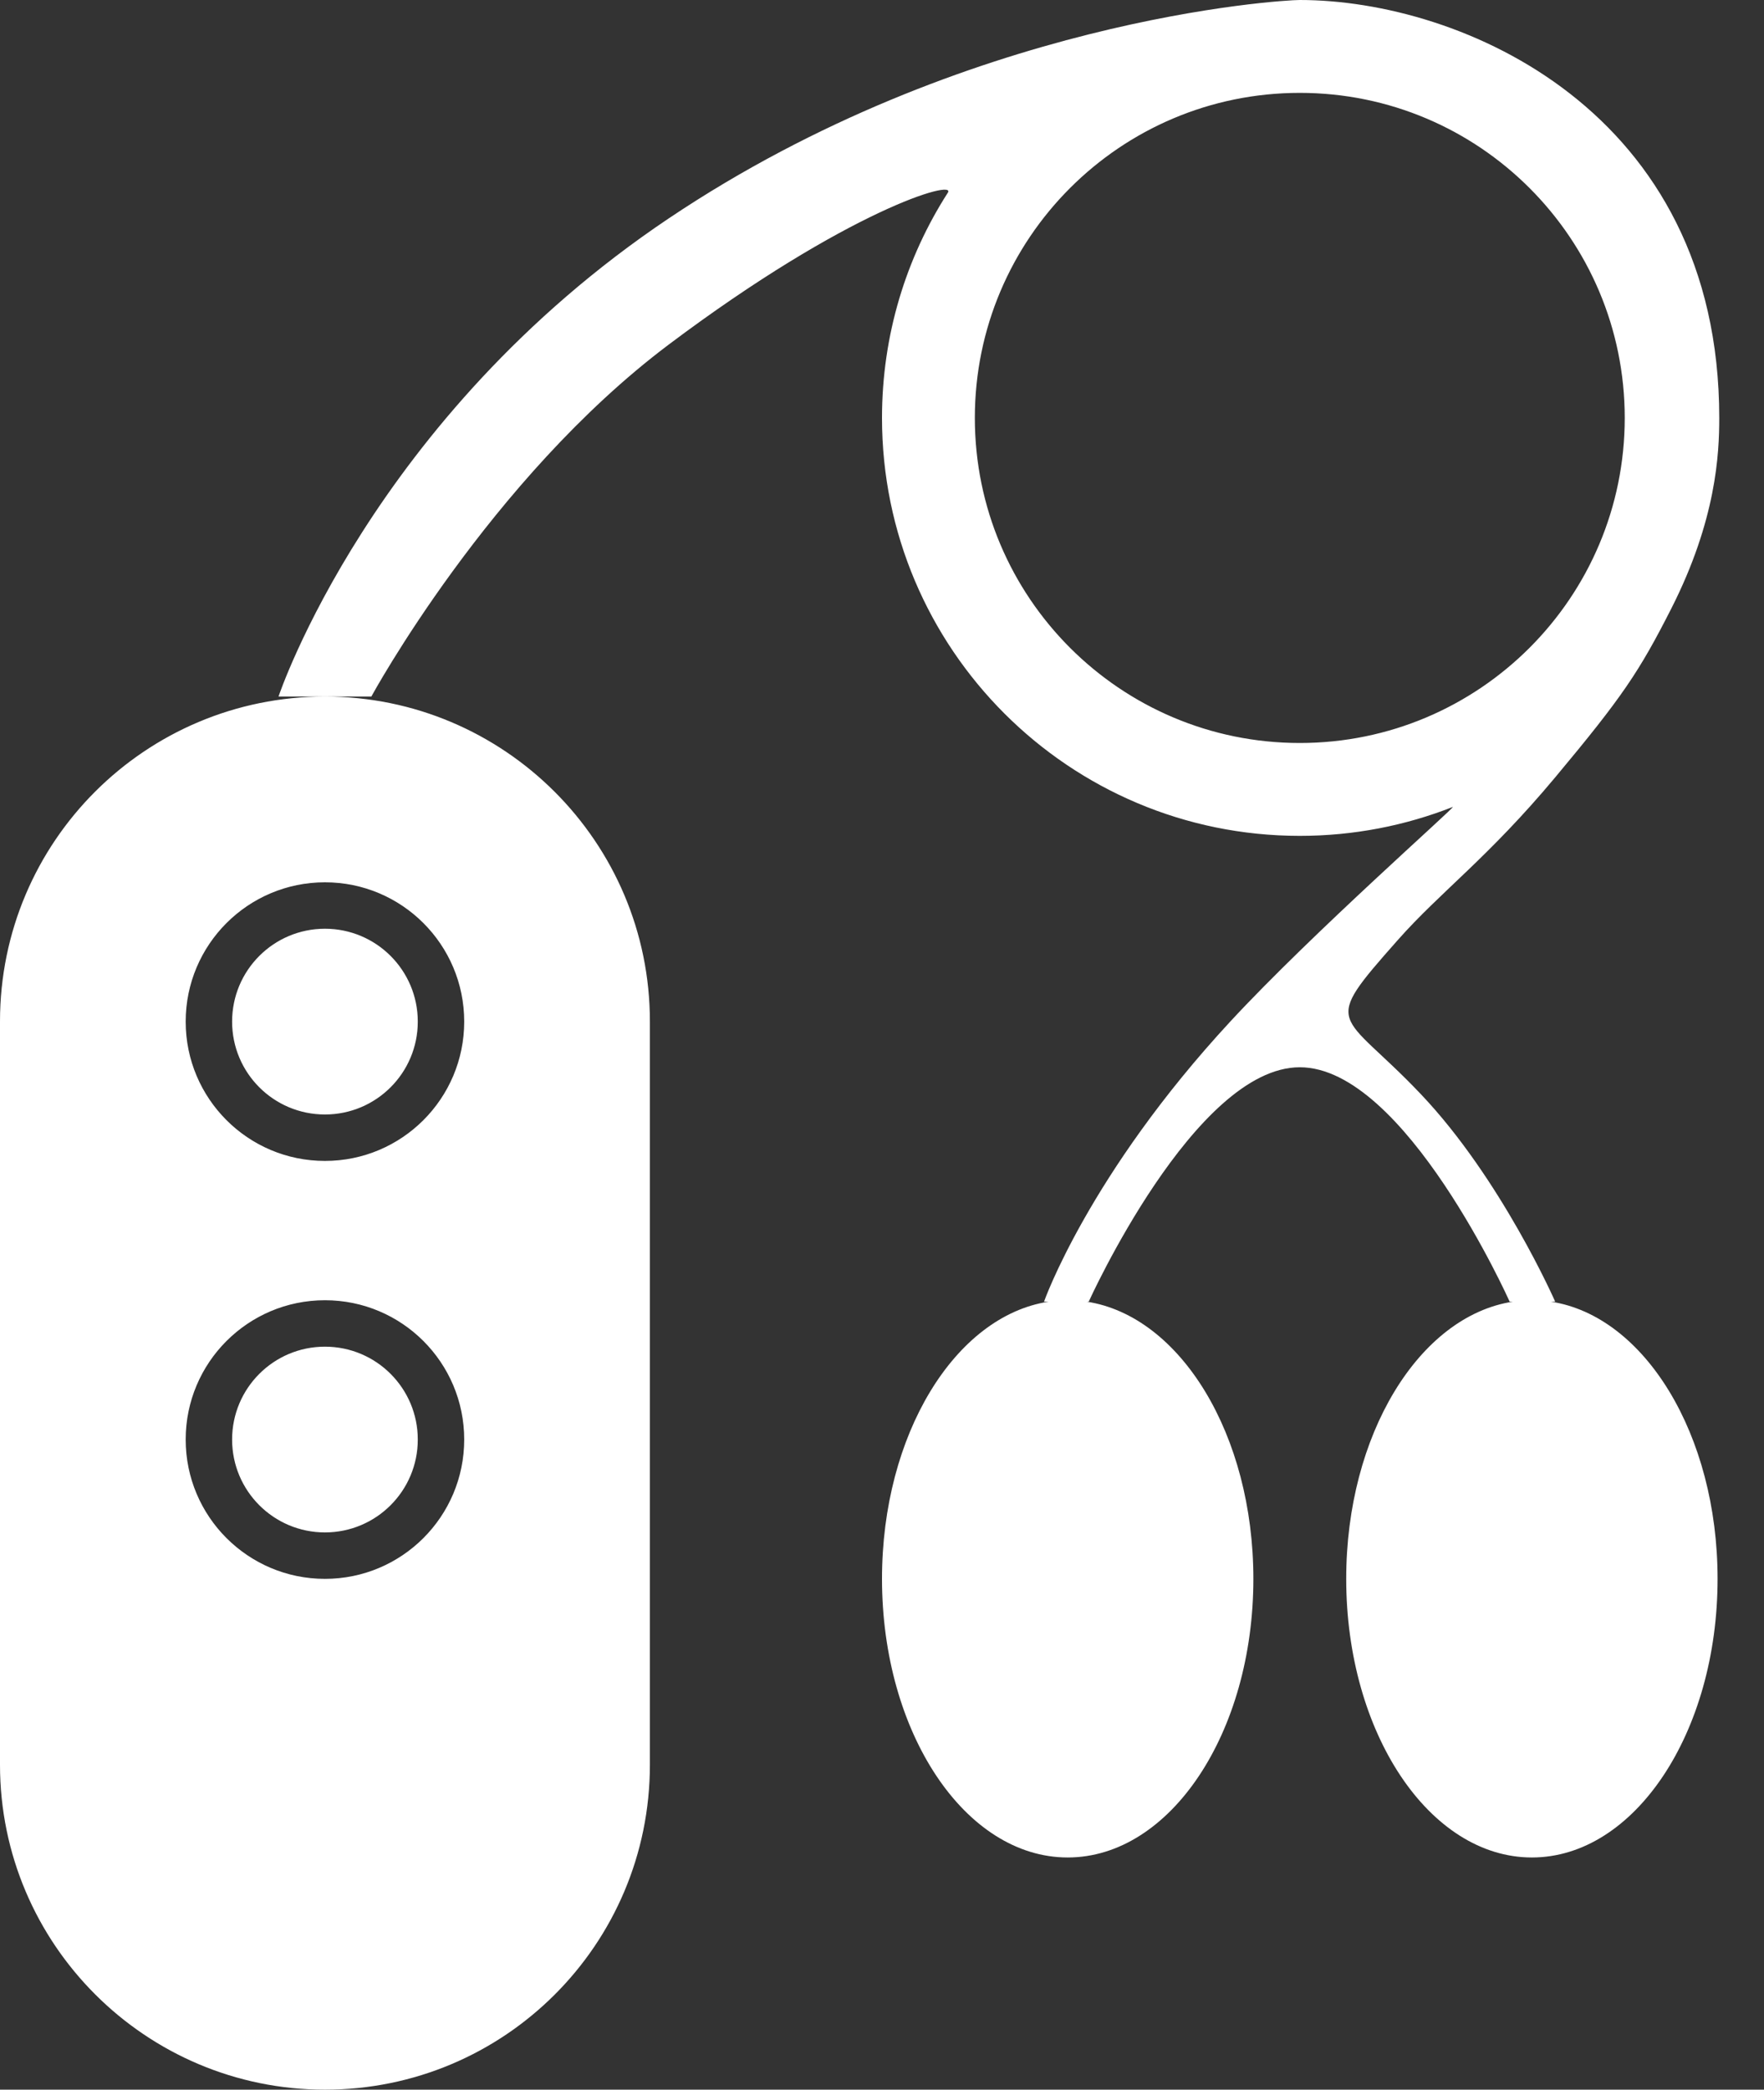 <?xml version="1.0" encoding="UTF-8" standalone="no"?>
<svg width="38px" height="45px" viewBox="0 0 38 45" version="1.1" xmlns="http://www.w3.org/2000/svg" xmlns:xlink="http://www.w3.org/1999/xlink" xmlns:sketch="http://www.bohemiancoding.com/sketch/ns">
    <rect x="0" y="0" width="38" height="45" fill="#333333" stroke="none"/>
    <!-- Generator: Sketch 3.1.1 (8761) - http://www.bohemiancoding.com/sketch -->
    <title>vibrating_bullet_F</title>
    <desc>Created with Sketch.</desc>
    <defs></defs>
    <g id="page-1" stroke="none" stroke-width="1" fill="none" fill-rule="evenodd" sketch:type="MSPage">
        <g id="full-icons" sketch:type="MSLayerGroup" transform="translate(-409, -514)" fill="#FFFFFF">
            <g id="row-6-full-icons" transform="translate(4, 509)" sketch:type="MSShapeGroup">
                <path d="M428.411,33.031 C430.427,33.34 432,35.894 432,39 C432,42.314 430.209,45 428,45 C425.791,45 424,42.314 424,39 C424,35.894 425.573,33.34 427.589,33.031 L427.49,33.031 C427.49,33.031 428.453,30.292 431.505,26.996 C433.27,25.09 436.399,22.337 436.294,22.378 C435.274,22.779 434.163,23 433,23 C428.029,23 424,18.971 424,14 C424,12.214 424.52,10.549 425.418,9.15 C425.609,8.851 423.274,9.514 419.406,12.42 C415.539,15.327 413,19.999 413,19.999 L411,19.999 C411,19.999 413,14 419.406,9.703 C425.813,5.406 432.595,5 433,5 C436.474,5 442.036,7.378 442.036,14 C442.036,14.774 441.972,16.195 441.005,18.101 C440.314,19.462 439.95,20.007 438.502,21.74 C437.054,23.474 436.035,24.2 435.115,25.239 C433.417,27.156 433.869,26.731 435.607,28.561 C437.345,30.391 438.502,33.031 438.502,33.031 L438.411,33.031 C440.427,33.34 442,35.894 442,39 C442,42.314 440.209,45 438,45 C435.791,45 434,42.314 434,39 C434,35.894 435.573,33.34 437.589,33.031 L437.521,33.031 C437.521,33.031 435.265,27.983 433,27.983 C430.735,27.983 428.453,33.031 428.453,33.031 L428.411,33.031 L428.411,33.031 Z M412,20 C408.134,20 405,23.126 405,26.996 L405,43.004 C405,46.868 408.142,50 412,50 C415.866,50 419,46.874 419,43.004 L419,26.996 C419,23.132 415.858,20 412,20 Z M412,39 C413.657,39 415,37.657 415,36 C415,34.343 413.657,33 412,33 C410.343,33 409,34.343 409,36 C409,37.657 410.343,39 412,39 Z M412,38 C413.105,38 414,37.105 414,36 C414,34.895 413.105,34 412,34 C410.895,34 410,34.895 410,36 C410,37.105 410.895,38 412,38 Z M412,30 C413.657,30 415,28.657 415,27 C415,25.343 413.657,24 412,24 C410.343,24 409,25.343 409,27 C409,28.657 410.343,30 412,30 Z M412,29 C413.105,29 414,28.105 414,27 C414,25.895 413.105,25 412,25 C410.895,25 410,25.895 410,27 C410,28.105 410.895,29 412,29 Z M433,21 C436.866,21 440,17.866 440,14 C440,10.134 436.866,7 433,7 C429.134,7 426,10.134 426,14 C426,17.866 429.134,21 433,21 Z" id="vibrating_bullet_F"></path>
            </g>
        </g>
    </g>
</svg>